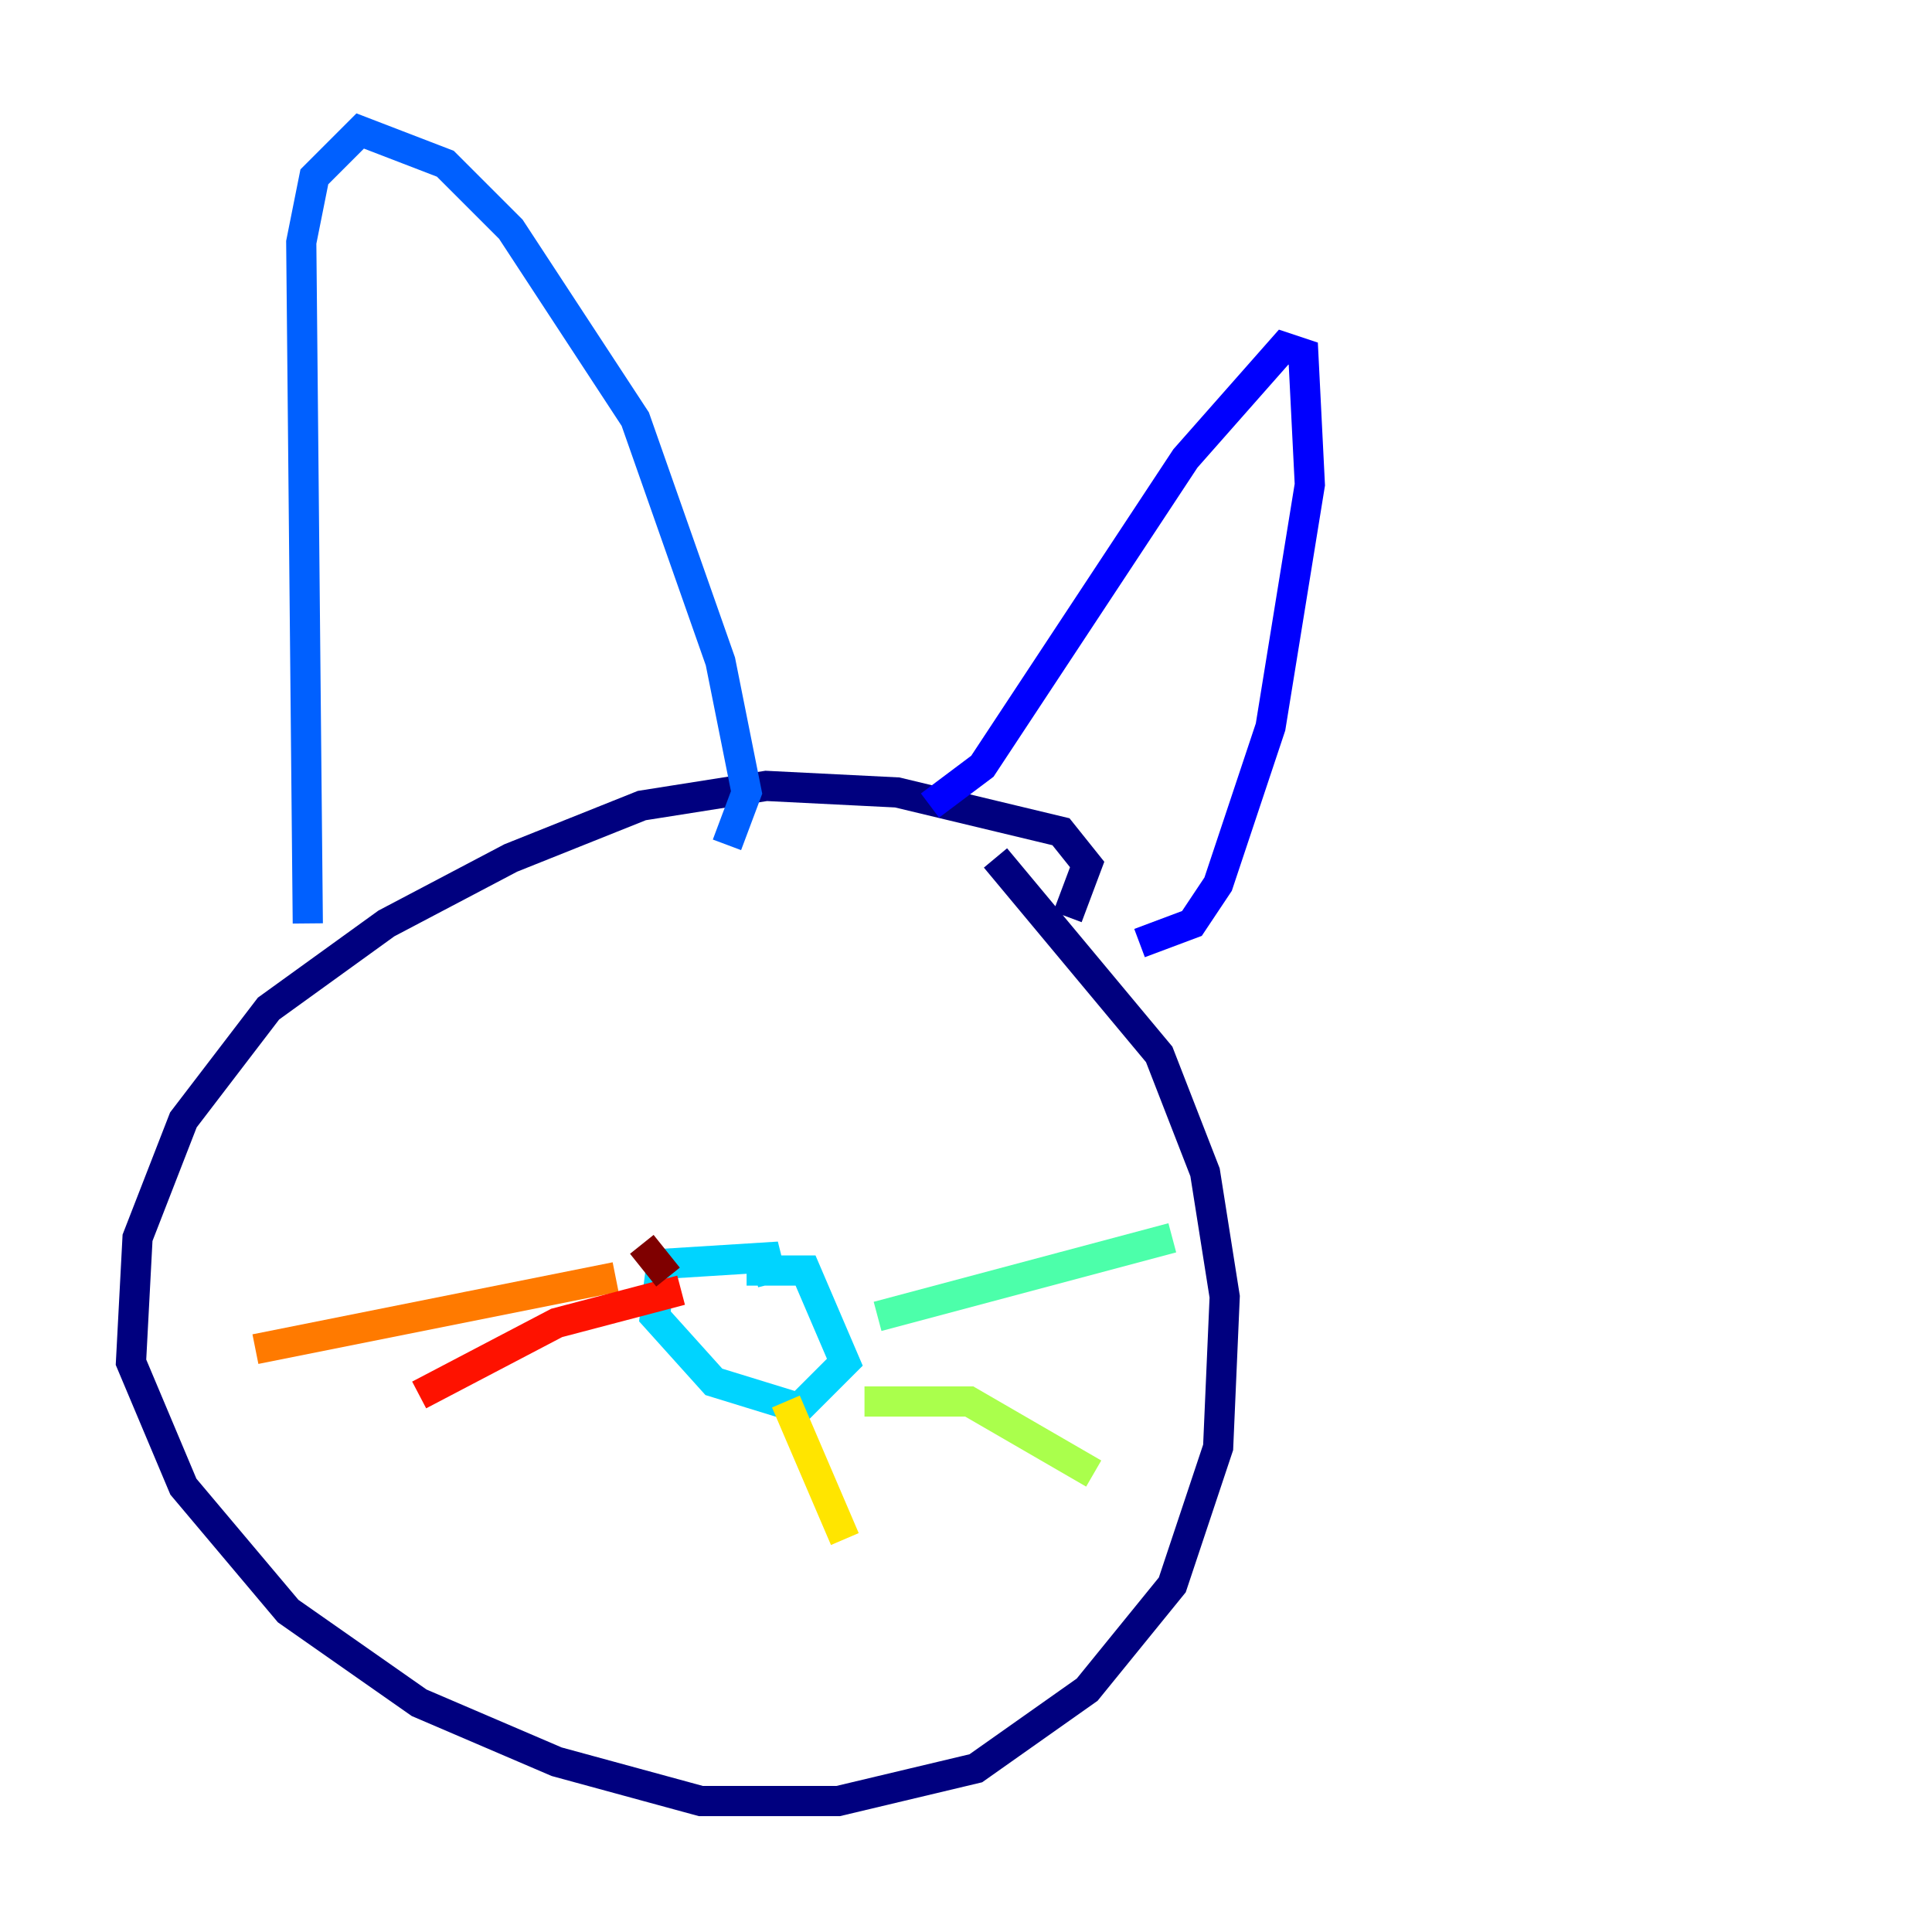 <?xml version="1.0" encoding="utf-8" ?>
<svg baseProfile="tiny" height="128" version="1.2" viewBox="0,0,128,128" width="128" xmlns="http://www.w3.org/2000/svg" xmlns:ev="http://www.w3.org/2001/xml-events" xmlns:xlink="http://www.w3.org/1999/xlink"><defs /><polyline fill="none" points="70.725,60.746 72.027,57.275 70.291,55.105 59.444,52.502 50.766,52.068 42.522,53.37 33.844,56.841 25.6,61.18 17.79,66.82 12.149,74.197 9.112,82.007 8.678,90.251 12.149,98.495 19.091,106.739 27.77,112.814 36.881,116.719 46.427,119.322 55.539,119.322 64.651,117.153 72.027,111.946 77.668,105.003 80.705,95.891 81.139,85.912 79.837,77.668 76.8,69.858 65.953,56.841" stroke="#00007f" stroke-width="2" /><polyline fill="none" points="75.498,62.481 78.969,61.18 80.705,58.576 84.176,48.163 86.78,32.108 86.346,23.43 85.044,22.997 78.536,30.373 65.085,50.766 61.614,53.37" stroke="#0000fe" stroke-width="2" /><polyline fill="none" points="48.163,55.973 49.464,52.502 47.729,43.824 42.088,27.77 33.844,15.186 29.505,10.848 23.864,8.678 20.827,11.715 19.959,16.054 20.393,61.18" stroke="#0060ff" stroke-width="2" /><polyline fill="none" points="51.2,85.044 50.766,83.308 43.824,83.742 43.39,87.214 47.295,91.552 52.936,93.288 55.973,90.251 53.37,84.176 49.464,84.176" stroke="#00d4ff" stroke-width="2" /><polyline fill="none" points="58.142,87.214 77.668,82.007" stroke="#4cffaa" stroke-width="2" /><polyline fill="none" points="57.275,92.854 64.217,92.854 72.461,97.627" stroke="#aaff4c" stroke-width="2" /><polyline fill="none" points="52.068,92.854 55.973,101.966" stroke="#ffe500" stroke-width="2" /><polyline fill="none" points="40.786,84.61 16.922,89.383" stroke="#ff7a00" stroke-width="2" /><polyline fill="none" points="45.125,85.478 36.881,87.647 27.77,92.42" stroke="#fe1200" stroke-width="2" /><polyline fill="none" points="44.258,84.61 42.522,82.441" stroke="#7f0000" stroke-width="2" /></svg>